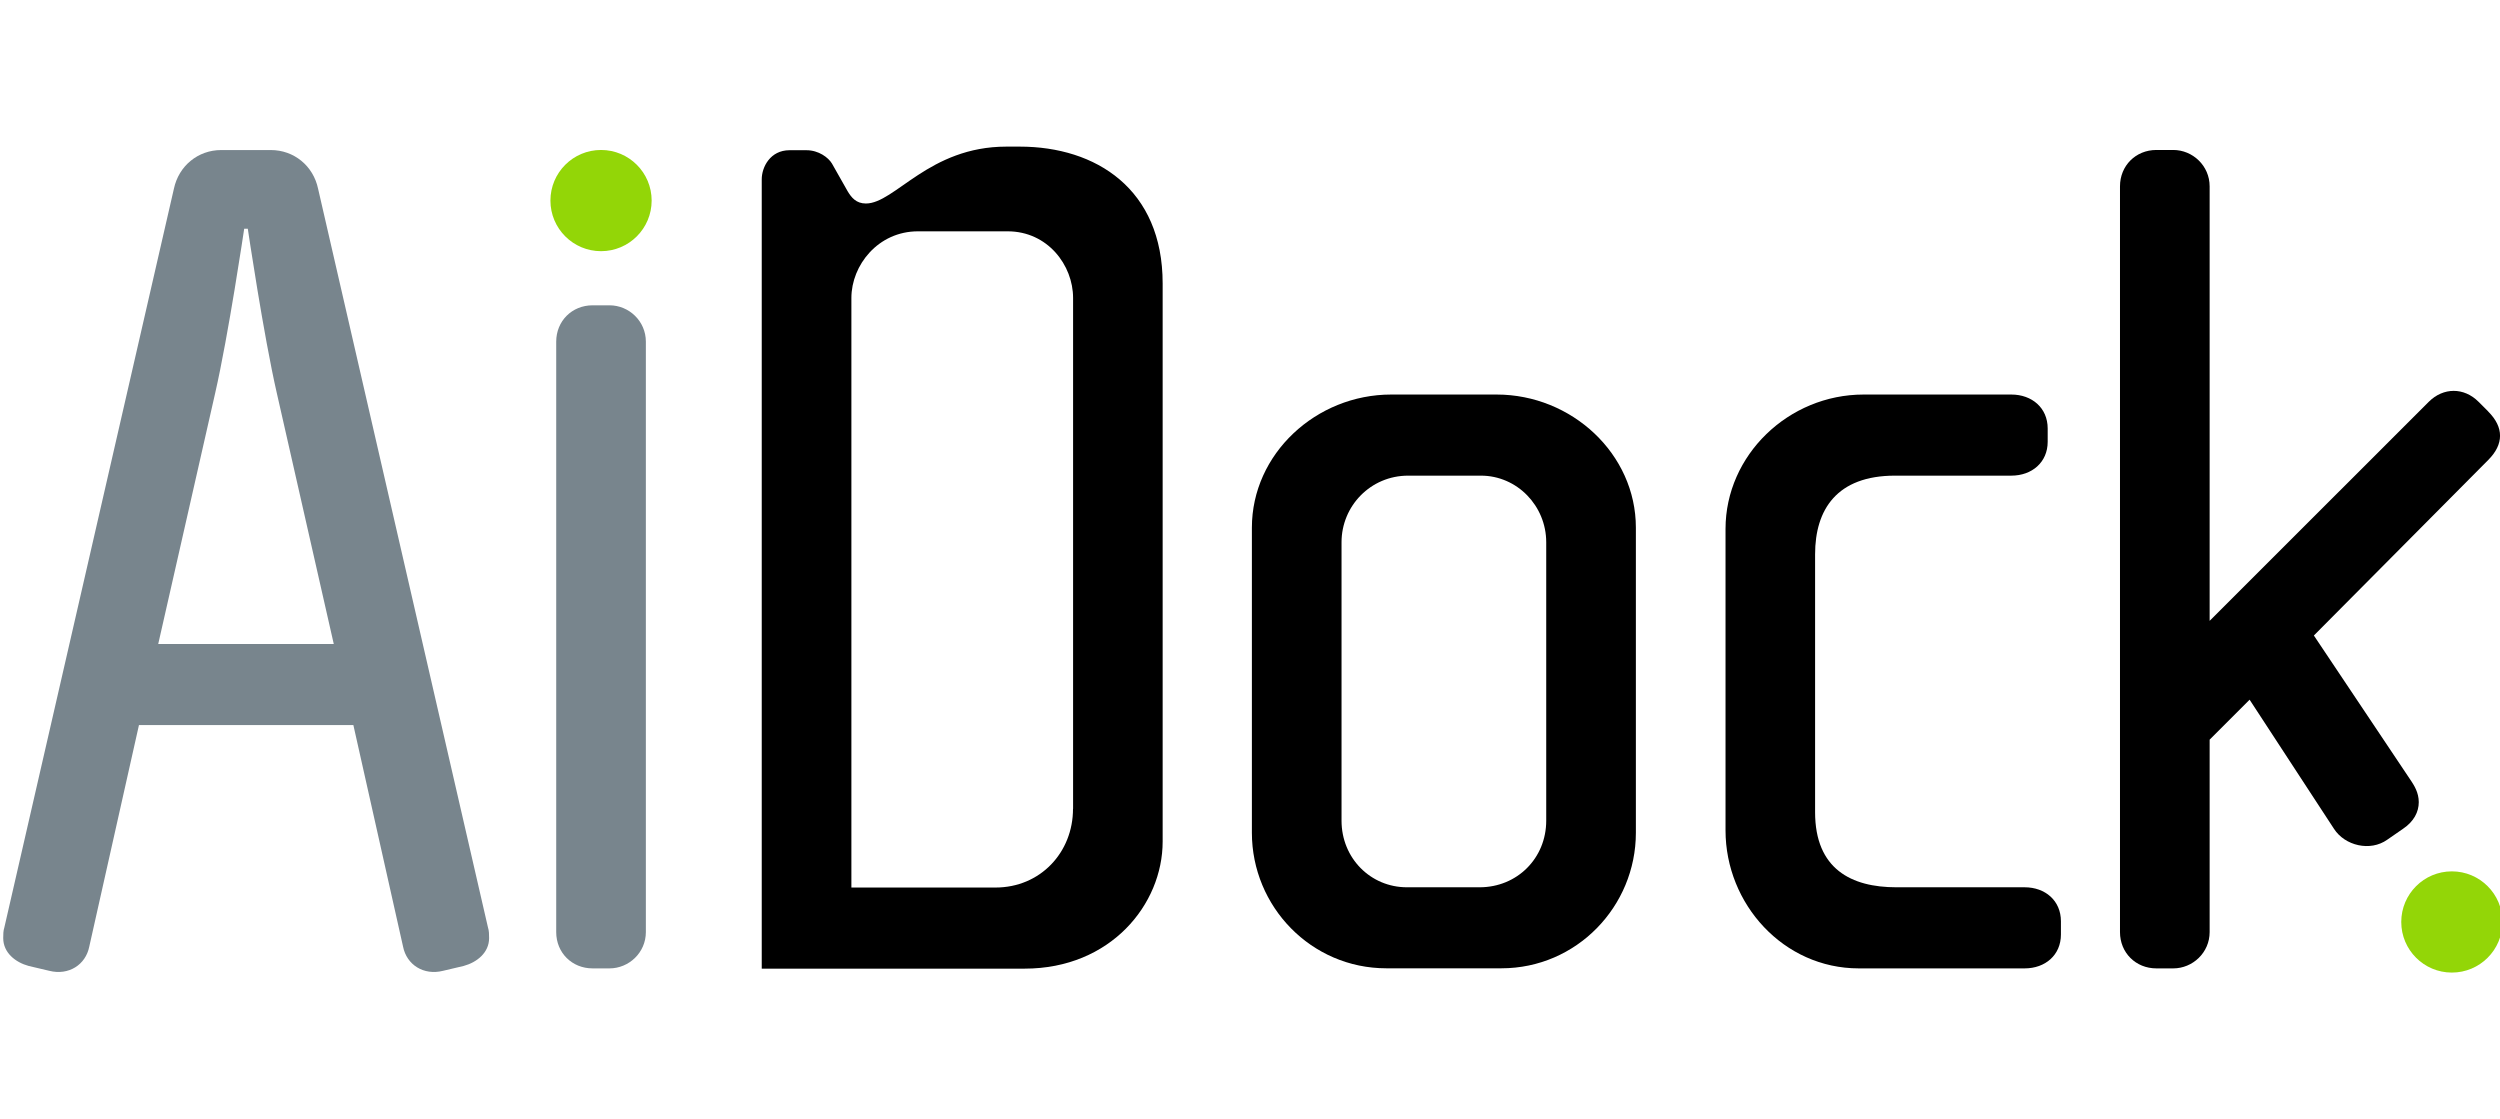 <?xml version="1.0" encoding="utf-8"?>
<svg width="298.38px" height="133.56px" viewBox="0 0 298.38 133.56" version="1.1" xmlns:xlink="http://www.w3.org/1999/xlink" xmlns="http://www.w3.org/2000/svg">
  <defs>
    <path d="M298.38 0L298.38 0L298.38 133.56L0 133.56L0 0L298.38 0Z" id="path_1" />
    <clipPath id="clip_1">
      <use xlink:href="#path_1" clip-rule="evenodd" fill-rule="evenodd" />
    </clipPath>
  </defs>
  <g id="aidock-logo-dark-no-slogen" clip-path="url(#clip_1)">
    <path d="M298.38 0L298.38 0L298.38 133.56L0 133.56L0 0L298.38 0Z" id="aidock-logo-dark-no-slogen" fill="none" stroke="none" />
    <g id="Group-51-Copy-4" transform="translate(0.385 17.499)">
      <g id="Group-8-Copy-2">
        <path d="M127.68 79.04C127.68 84.24 123.78 88.43 118.43 88.43L101.23 88.43L101.23 18.06C101.23 14.16 104.41 10.11 109.18 10.11L119.88 10.11C124.65 10.11 127.69 14.15 127.69 18.06L127.69 79.04L127.68 79.04ZM121.32 0L119.73 0C110.48 0 106.43 6.79 102.96 6.79C101.8 6.79 101.23 6.07 100.79 5.34L98.91 2.02C98.48 1.3 97.32 0.43 95.87 0.43L93.85 0.43C91.54 0.43 90.53 2.45 90.53 3.9L90.53 98.11L121.9 98.11C132.16 98.11 138.38 90.45 138.38 82.94L138.38 16.33C138.38 5.06 130.43 0 121.32 0" id="Shape" fill="#000000" fill-rule="evenodd" stroke="none" />
        <path d="M184.16 80.45C184.16 84.93 180.69 88.4 176.21 88.4L167.53 88.4C163.2 88.4 159.73 84.93 159.73 80.45L159.73 47.22C159.73 42.89 163.2 39.27 167.68 39.27L176.36 39.27C180.69 39.27 184.16 42.88 184.16 47.22L184.16 80.45L184.16 80.45ZM178.23 29.59L165.65 29.59C156.69 29.59 149.03 36.67 149.03 45.48L149.03 81.89C149.03 90.71 156.11 98.07 165.08 98.07L178.81 98.07C187.77 98.07 194.86 90.7 194.86 81.89L194.86 45.48C194.86 36.67 187.2 29.59 178.24 29.59" id="Shape-2" fill="#000000" fill-rule="evenodd" stroke="none" />
        <path d="M241.26 88.4L225.94 88.4C220.59 88.4 216.25 86.23 216.25 79.44L216.25 48.66C216.25 43.31 218.85 39.27 225.79 39.27L239.67 39.27C242.13 39.27 244.01 37.68 244.01 35.23L244.01 33.64C244.01 31.18 242.13 29.59 239.67 29.59L222.04 29.59C213.08 29.59 205.56 36.82 205.56 45.63L205.56 81.61C205.56 90.42 212.5 98.08 221.46 98.08L241.26 98.08C243.72 98.08 245.59 96.49 245.59 94.04L245.59 92.45C245.59 89.99 243.71 88.4 241.26 88.4" id="Shape-3" fill="#000000" fill-rule="evenodd" stroke="none" />
        <path d="M296.59 31.61L295.43 30.45C293.7 28.72 291.24 28.72 289.5 30.45L263.34 56.6L263.34 4.74C263.34 2.28 261.31 0.4 259 0.4L256.98 0.4C254.52 0.4 252.64 2.28 252.64 4.74L252.64 93.75C252.64 96.21 254.52 98.08 256.98 98.08L259 98.08C261.31 98.08 263.34 96.2 263.34 93.75L263.34 70.78L268.11 66.01L278.18 81.42C279.48 83.44 282.51 84.17 284.54 82.72L286.42 81.42C287.72 80.55 288.3 79.4 288.3 78.24C288.3 77.08 287.72 76.22 287.44 75.78L275.78 58.35L296.59 37.4C298.47 35.52 298.47 33.5 296.59 31.62" id="Shape-4" fill="#000000" fill-rule="evenodd" stroke="none" />
        <path d="M18.5 59.36L25.29 29.45C26.88 22.51 28.76 9.8 28.76 9.8L29.19 9.8C29.19 9.8 31.07 22.52 32.66 29.45L39.45 59.36L18.49 59.36L18.5 59.36ZM37.58 5.03C37 2.28 34.69 0.41 31.94 0.41L26.01 0.41C23.26 0.41 20.95 2.29 20.37 5.03L0.14 93.17C0 93.6 0 94.04 0 94.47C0 96.2 1.45 97.36 3.04 97.79L5.5 98.37C7.81 98.95 9.84 97.65 10.27 95.48L16.2 69.04L41.79 69.04L47.72 95.48C48.15 97.65 50.18 98.95 52.49 98.37L54.95 97.79C56.54 97.36 57.99 96.2 57.99 94.47C57.99 94.04 57.99 93.6 57.85 93.17L37.58 5.03L37.58 5.03Z" id="Shape-5" fill="#78858D" fill-rule="evenodd" stroke="none" />
        <path d="M72.36 18.94L70.34 18.94C67.88 18.94 66 20.82 66 23.28L66 93.75C66 96.21 67.88 98.08 70.34 98.08L72.36 98.08C74.67 98.08 76.7 96.2 76.7 93.75L76.7 23.28C76.7 20.82 74.68 18.94 72.36 18.94" id="Shape-6" fill="#78858D" fill-rule="evenodd" stroke="none" />
        <path d="M77.39 6.44C77.39 9.78 74.68 12.48 71.35 12.48C68.02 12.48 65.31 9.78 65.31 6.44C65.31 3.1 68.02 0.4 71.35 0.4C74.68 0.4 77.39 3.1 77.39 6.44" id="Shape-7" fill="#93D607" fill-rule="evenodd" stroke="none" />
        <path d="M298.29 92.54C298.29 95.88 295.58 98.58 292.25 98.58C288.92 98.58 286.21 95.88 286.21 92.54C286.21 89.2 288.92 86.5 292.25 86.5C295.58 86.5 298.29 89.2 298.29 92.54" id="Shape-8" fill="#93D607" fill-rule="evenodd" stroke="none" />
      </g>
    </g>
  </g>
</svg>